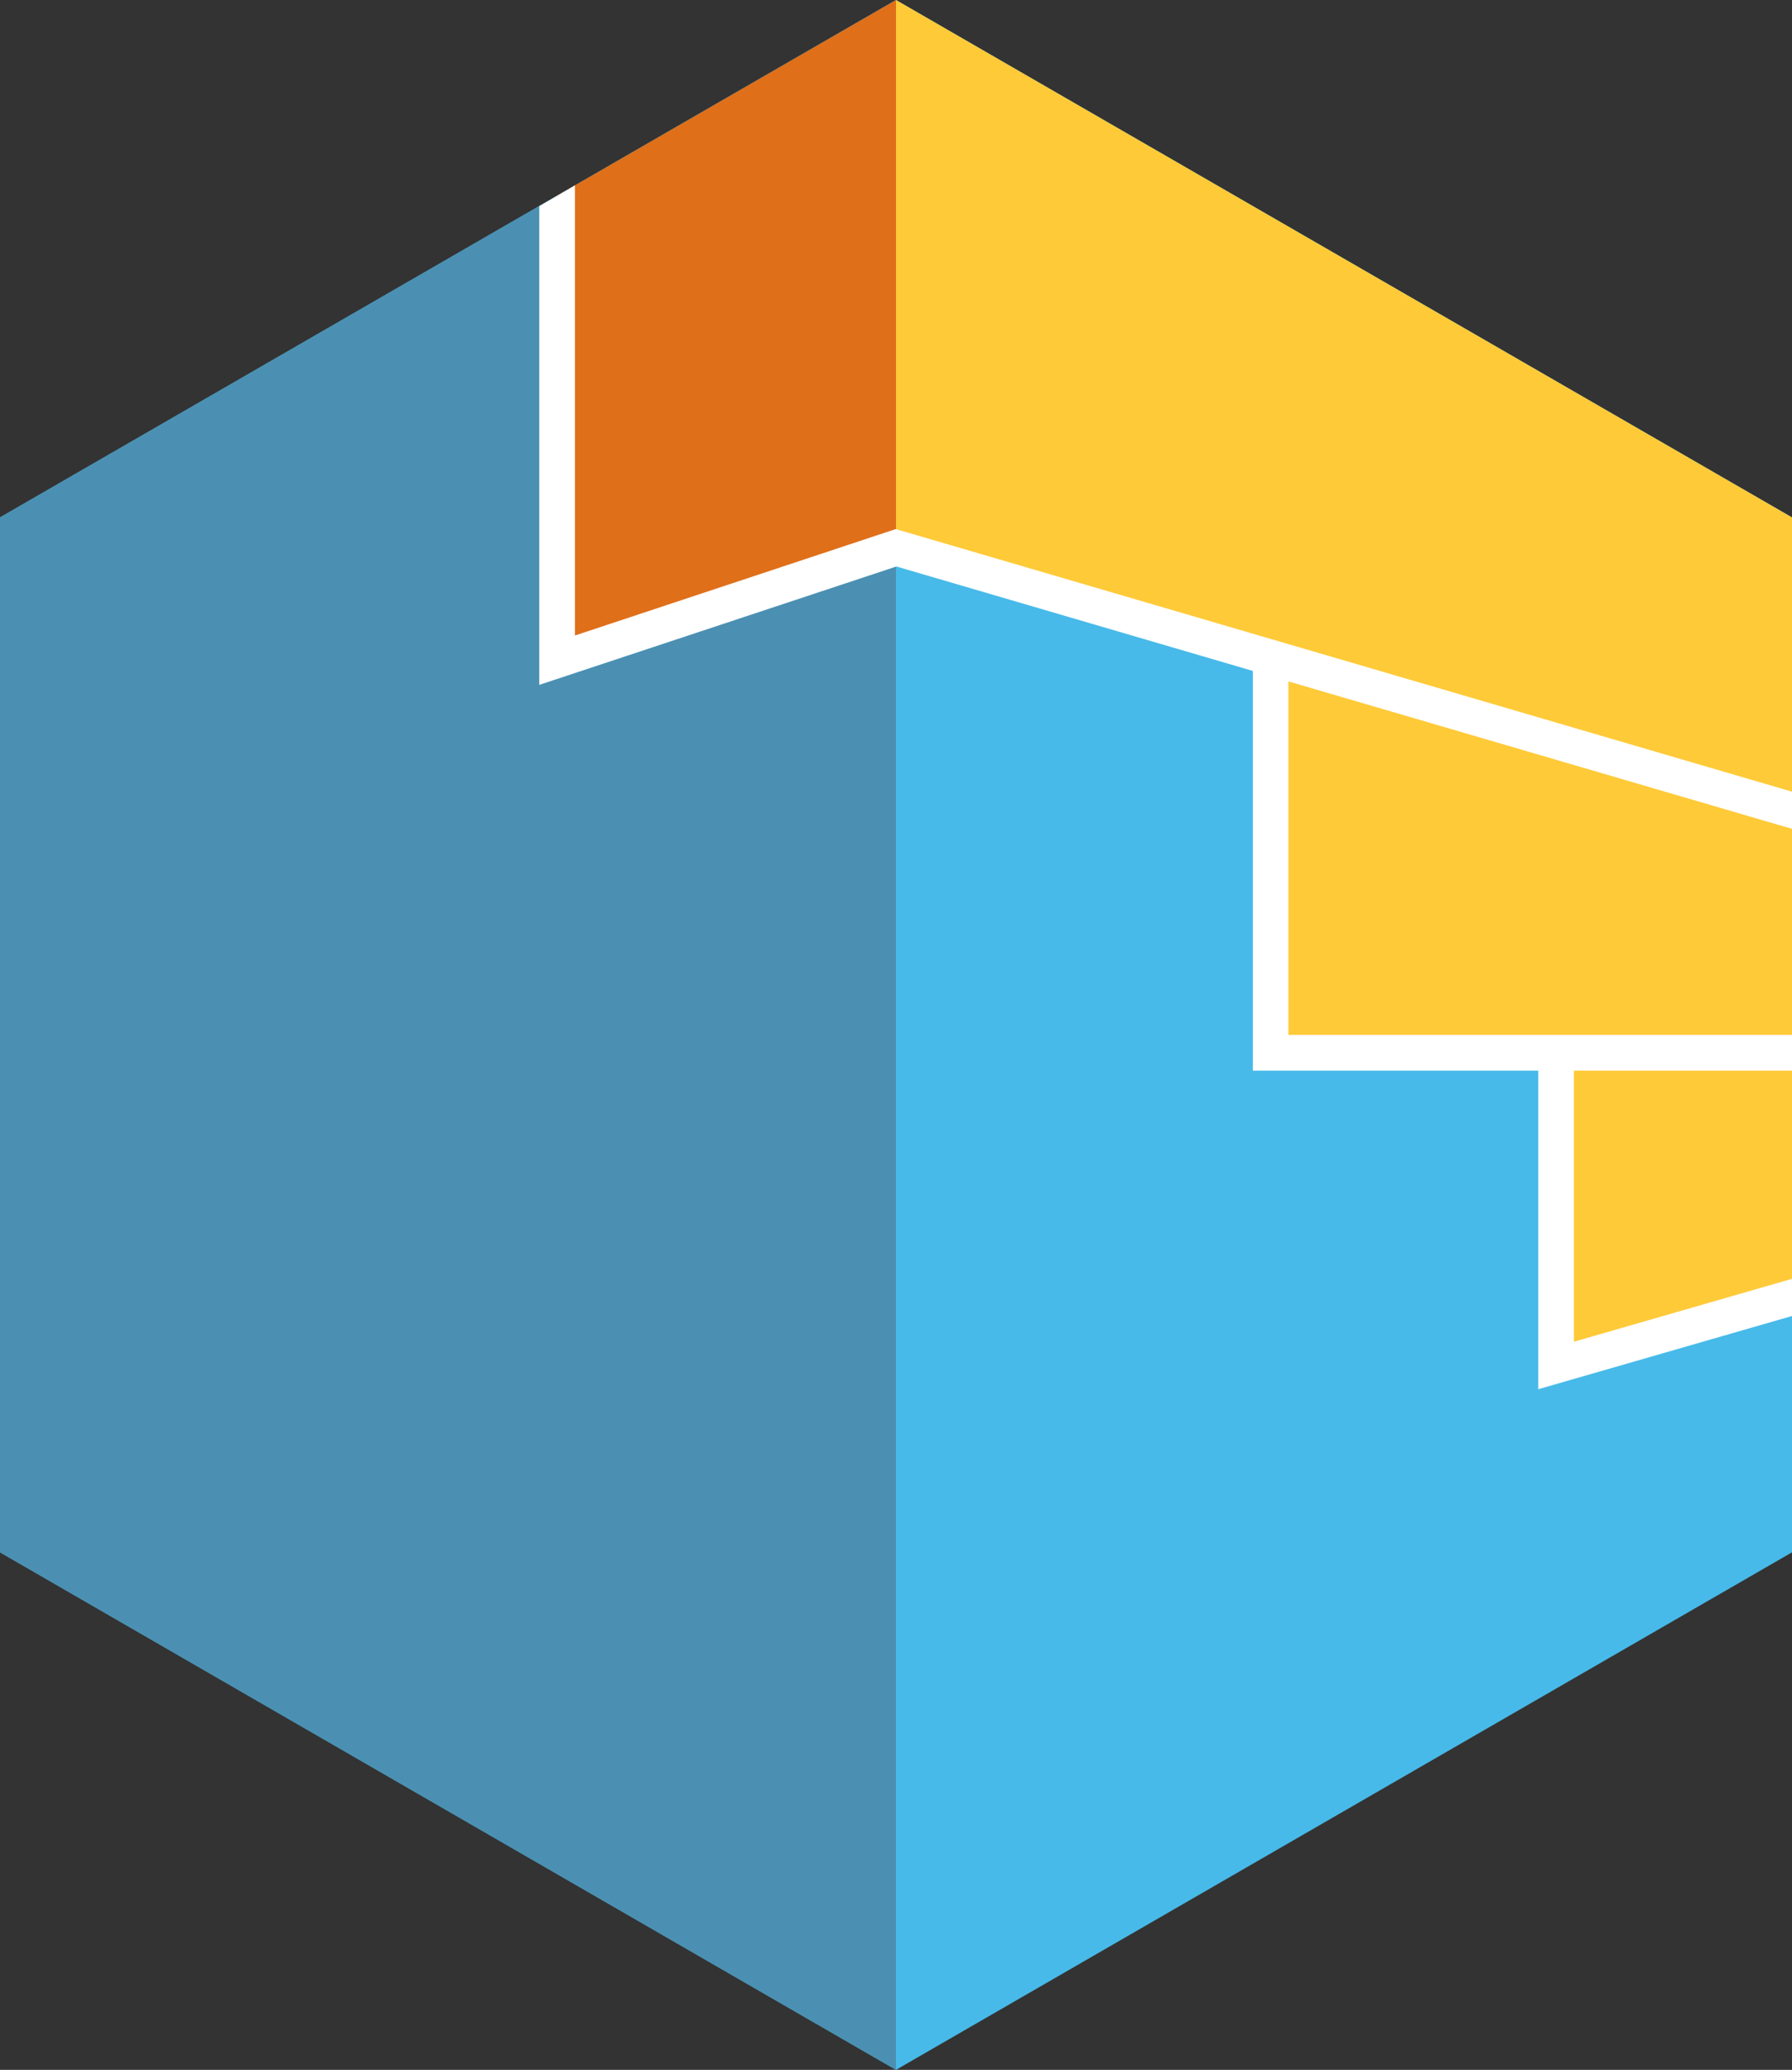<svg id="Layer_1" data-name="Layer 1" xmlns="http://www.w3.org/2000/svg" viewBox="0 0 135.08 155.98">
    <rect x="0" y="0" width="135.08" height="155.98" fill="#333333" stroke="none"/>
    <defs>
        <style>.cls-1{fill:#47bae9;}.cls-2{fill:#4b90b2;}.cls-3{fill:#feca38;}.cls-4{fill:#df6f19;}.cls-5{fill:#fff;}
        </style>
    </defs>
    <title>cloudera-data-warehouse-logo</title>
    <polygon class="cls-1" points="0 38.99 0 116.98 67.54 155.98 135.08 116.98 135.08 38.99 67.54 0 0 38.99"/>
    <polygon class="cls-2" points="67.54 0 67.54 155.98 0 116.98 0 38.99 67.54 0"/>
    <polygon class="cls-3" points="117.29 79.33 135.08 79.33 135.08 97.77 117.29 102.9 117.29 79.33"/>
    <polygon class="cls-3" points="95.78 79.33 95.78 50.65 135.08 61.06 135.08 79.33 95.78 79.33"/>
    <polygon class="cls-4" points="67.54 0 67.54 41.28 41.99 49.75 41.99 14.75 67.54 0"/>
    <polygon class="cls-3" points="67.54 0 135.08 38.99 135.08 61.06 67.54 41.28 67.54 0"/>
    <polygon class="cls-5"
             points="135.08 62.46 135.08 59.66 67.52 39.87 43.34 47.89 43.34 13.97 40.65 15.53 40.65 51.61 67.57 42.69 94.44 50.56 94.44 80.68 115.95 80.68 115.95 104.69 135.08 99.17 135.08 96.37 118.64 101.11 118.64 80.68 135.08 80.68 135.08 77.99 97.12 77.99 97.12 51.35 135.08 62.46"/>
</svg>